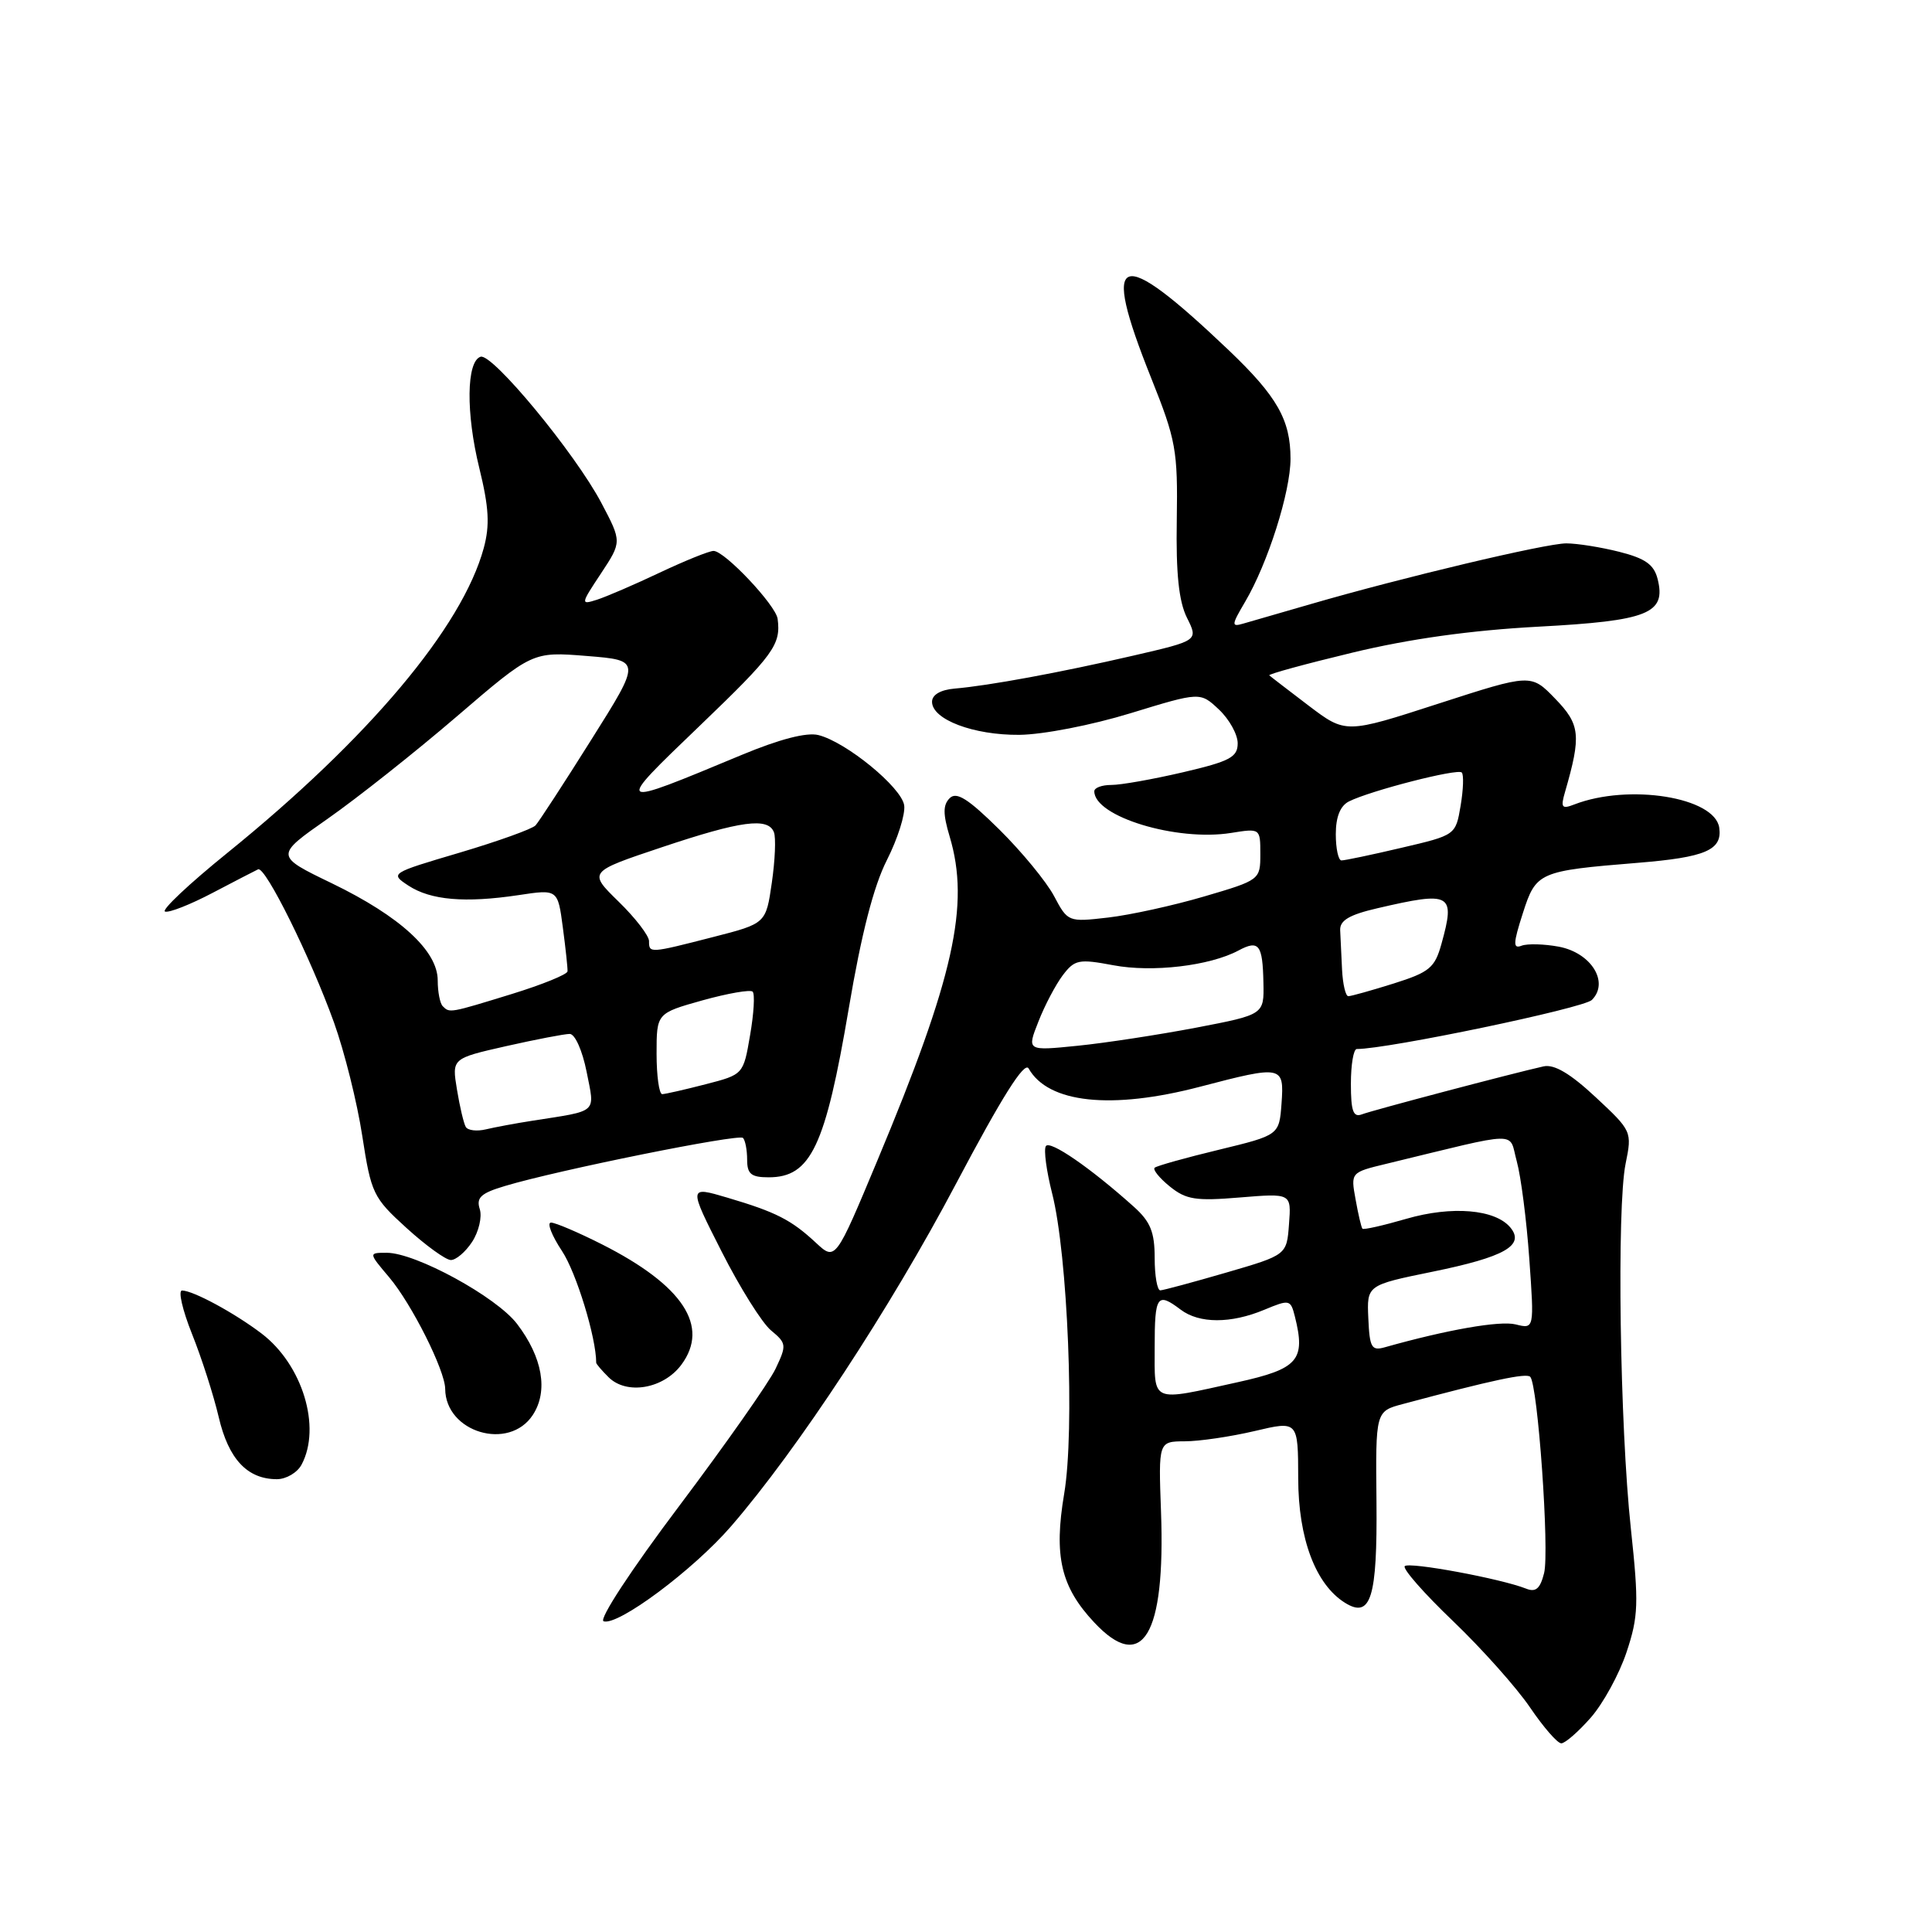 <?xml version="1.0" encoding="UTF-8" standalone="no"?>
<!DOCTYPE svg PUBLIC "-//W3C//DTD SVG 1.1//EN" "http://www.w3.org/Graphics/SVG/1.1/DTD/svg11.dtd" >
<svg xmlns="http://www.w3.org/2000/svg" xmlns:xlink="http://www.w3.org/1999/xlink" version="1.1" viewBox="0 0 256 256">
 <g >
 <path fill="currentColor"
d=" M 210.79 227.59 C 212.43 225.72 214.57 221.81 215.53 218.91 C 217.10 214.19 217.16 212.46 216.10 202.57 C 214.63 188.92 214.22 160.01 215.40 154.20 C 216.27 149.94 216.23 149.85 211.42 145.37 C 208.06 142.24 205.94 140.99 204.53 141.30 C 200.37 142.23 181.85 147.12 180.45 147.66 C 179.31 148.09 179.00 147.22 179.00 143.61 C 179.00 141.07 179.35 139.00 179.78 139.00 C 183.92 139.00 209.83 133.59 210.93 132.50 C 213.27 130.16 210.85 126.25 206.55 125.44 C 204.61 125.08 202.39 125.02 201.62 125.31 C 200.47 125.76 200.49 125.03 201.78 121.02 C 203.53 115.55 203.88 115.40 217.00 114.33 C 225.99 113.60 228.23 112.64 227.81 109.68 C 227.23 105.63 215.82 103.80 208.59 106.60 C 206.94 107.24 206.77 107.01 207.38 104.92 C 209.54 97.44 209.39 96.00 206.07 92.58 C 202.87 89.27 202.87 89.27 190.59 93.24 C 178.31 97.22 178.31 97.22 173.40 93.50 C 170.71 91.45 168.36 89.65 168.19 89.49 C 168.01 89.33 172.96 87.98 179.19 86.48 C 186.77 84.65 194.89 83.52 203.80 83.04 C 218.42 82.26 220.80 81.30 219.64 76.71 C 219.16 74.81 218.01 73.99 214.57 73.12 C 212.12 72.50 208.96 72.00 207.54 72.00 C 204.84 72.00 185.77 76.53 173.63 80.06 C 169.71 81.20 165.71 82.36 164.74 82.63 C 163.14 83.10 163.16 82.84 164.98 79.75 C 167.99 74.65 171.00 65.18 171.00 60.79 C 171.00 55.64 169.23 52.53 162.83 46.42 C 148.08 32.38 145.78 33.20 152.54 50.10 C 155.83 58.32 156.07 59.66 155.93 68.89 C 155.81 76.01 156.20 79.69 157.28 81.86 C 158.79 84.88 158.79 84.88 150.14 86.88 C 140.44 89.12 130.99 90.86 126.50 91.24 C 124.63 91.40 123.50 92.06 123.50 92.99 C 123.50 95.34 129.00 97.42 135.06 97.37 C 138.19 97.34 144.64 96.09 149.82 94.50 C 159.03 91.68 159.03 91.68 161.51 94.01 C 162.88 95.30 164.00 97.31 164.00 98.49 C 164.00 100.33 162.97 100.88 156.75 102.33 C 152.76 103.26 148.49 104.02 147.25 104.01 C 146.01 104.01 145.00 104.38 145.00 104.85 C 145.00 108.20 155.90 111.52 163.11 110.37 C 166.99 109.75 167.00 109.75 167.00 113.17 C 167.00 116.57 166.94 116.62 159.58 118.78 C 155.51 119.98 149.77 121.24 146.83 121.58 C 141.54 122.19 141.49 122.17 139.66 118.72 C 138.65 116.82 135.39 112.86 132.42 109.92 C 128.28 105.83 126.74 104.86 125.84 105.76 C 124.94 106.66 124.94 107.85 125.83 110.83 C 128.55 119.90 126.40 129.53 116.25 153.79 C 110.70 167.08 110.70 167.08 108.10 164.66 C 104.84 161.63 102.82 160.60 96.36 158.69 C 91.22 157.17 91.22 157.17 95.62 165.84 C 98.03 170.60 100.98 175.31 102.17 176.29 C 104.23 178.00 104.25 178.24 102.76 181.38 C 101.89 183.20 96.15 191.37 89.99 199.56 C 83.64 207.99 79.31 214.60 79.98 214.83 C 81.89 215.46 91.85 208.04 96.87 202.24 C 105.72 192.01 117.94 173.40 126.69 156.83 C 132.79 145.29 135.75 140.60 136.30 141.58 C 138.89 146.18 147.27 147.07 159.00 144.00 C 169.93 141.14 170.17 141.19 169.81 146.21 C 169.50 150.41 169.50 150.41 161.50 152.35 C 157.10 153.41 153.28 154.48 153.00 154.73 C 152.72 154.97 153.62 156.09 155.00 157.21 C 157.16 158.96 158.44 159.16 164.30 158.67 C 171.11 158.11 171.11 158.11 170.80 162.20 C 170.50 166.29 170.50 166.29 162.50 168.62 C 158.10 169.90 154.16 170.96 153.75 170.98 C 153.34 170.99 153.00 169.06 153.00 166.69 C 153.00 163.25 152.44 161.88 150.25 159.91 C 144.50 154.75 139.10 151.03 138.58 151.87 C 138.28 152.35 138.66 155.16 139.41 158.12 C 141.49 166.26 142.43 189.54 141.01 197.92 C 139.62 206.18 140.56 210.25 144.97 214.96 C 151.37 221.82 154.44 216.74 153.84 200.31 C 153.50 191.00 153.50 191.00 157.00 190.98 C 158.93 190.98 163.09 190.36 166.25 189.62 C 172.00 188.26 172.00 188.26 172.02 195.88 C 172.03 203.86 174.32 209.95 178.22 212.38 C 181.65 214.51 182.51 211.73 182.39 198.94 C 182.27 187.00 182.27 187.00 185.89 186.04 C 197.77 182.86 202.24 181.91 202.76 182.43 C 203.77 183.43 205.33 205.55 204.60 208.45 C 204.08 210.51 203.50 211.02 202.21 210.50 C 198.88 209.18 186.74 206.93 186.14 207.52 C 185.81 207.85 188.69 211.13 192.54 214.81 C 196.38 218.49 200.97 223.64 202.74 226.25 C 204.51 228.86 206.37 231.00 206.88 231.00 C 207.38 231.00 209.14 229.47 210.79 227.59 Z  M 39.96 194.07 C 42.61 189.11 40.08 180.82 34.66 176.70 C 31.07 173.97 25.58 171.00 24.12 171.00 C 23.58 171.00 24.18 173.59 25.44 176.75 C 26.71 179.91 28.30 184.87 28.98 187.77 C 30.28 193.34 32.77 196.00 36.69 196.00 C 37.92 196.00 39.40 195.13 39.96 194.07 Z  M 70.60 187.49 C 72.67 184.33 71.90 179.86 68.51 175.42 C 65.78 171.84 55.08 166.00 51.25 166.00 C 48.82 166.00 48.82 166.00 51.57 169.25 C 54.56 172.79 58.97 181.59 58.99 184.03 C 59.03 189.80 67.44 192.31 70.60 187.49 Z  M 90.28 180.84 C 94.07 175.74 90.50 170.32 79.78 164.89 C 76.63 163.30 73.59 162.00 73.01 162.00 C 72.44 162.00 73.10 163.70 74.47 165.77 C 76.37 168.64 79.00 177.24 79.00 180.57 C 79.00 180.73 79.73 181.59 80.63 182.48 C 83.02 184.87 87.90 184.04 90.28 180.84 Z  M 62.56 164.55 C 63.44 163.20 63.90 161.25 63.57 160.21 C 63.08 158.69 63.72 158.10 66.91 157.15 C 73.89 155.05 97.88 150.21 98.45 150.78 C 98.75 151.09 99.00 152.38 99.00 153.67 C 99.00 155.56 99.53 156.00 101.85 156.00 C 107.44 156.00 109.36 151.94 112.47 133.60 C 114.13 123.77 115.76 117.42 117.52 113.96 C 118.95 111.14 119.98 107.88 119.81 106.71 C 119.46 104.33 112.13 98.32 108.44 97.40 C 106.89 97.01 103.30 97.94 98.28 100.03 C 81.25 107.12 81.29 107.14 92.75 96.14 C 102.54 86.74 103.49 85.43 103.04 82.00 C 102.80 80.19 96.02 73.00 94.55 73.00 C 93.97 73.00 90.76 74.30 87.41 75.88 C 84.06 77.47 80.31 79.08 79.09 79.47 C 76.92 80.16 76.93 80.06 79.63 75.99 C 82.40 71.79 82.40 71.79 79.69 66.65 C 76.22 60.07 65.22 46.76 63.68 47.27 C 61.80 47.88 61.72 54.74 63.51 62.02 C 64.79 67.25 64.92 69.59 64.10 72.62 C 61.25 83.10 48.85 97.85 30.13 113.01 C 25.06 117.11 21.34 120.61 21.87 120.79 C 22.41 120.97 25.24 119.85 28.17 118.31 C 31.10 116.77 33.82 115.37 34.20 115.19 C 35.16 114.75 41.17 126.90 44.26 135.50 C 45.64 139.35 47.33 146.10 48.00 150.50 C 49.18 158.15 49.44 158.69 53.86 162.71 C 56.41 165.03 59.05 166.94 59.73 166.96 C 60.40 166.98 61.68 165.90 62.56 164.55 Z  M 153.00 178.50 C 153.00 171.65 153.33 171.18 156.44 173.53 C 158.91 175.40 163.10 175.40 167.53 173.55 C 170.87 172.16 171.01 172.19 171.58 174.45 C 173.03 180.23 172.02 181.38 164.00 183.15 C 152.36 185.72 153.00 185.99 153.00 178.50 Z  M 181.31 174.69 C 181.11 170.29 181.11 170.29 189.81 168.51 C 199.37 166.56 202.09 165.02 200.13 162.65 C 198.12 160.23 192.37 159.75 186.34 161.50 C 183.28 162.39 180.67 162.98 180.53 162.81 C 180.38 162.64 179.97 160.89 179.62 158.92 C 178.97 155.35 178.97 155.35 183.74 154.20 C 201.82 149.82 199.87 149.85 200.98 153.88 C 201.53 155.87 202.28 161.69 202.64 166.81 C 203.30 176.11 203.30 176.11 200.83 175.49 C 198.74 174.97 191.72 176.20 183.50 178.52 C 181.74 179.02 181.48 178.57 181.31 174.69 Z  M 137.59 135.38 C 138.42 133.24 139.88 130.48 140.82 129.23 C 142.40 127.15 142.94 127.04 147.52 127.90 C 152.69 128.88 160.30 127.98 164.10 125.95 C 166.81 124.50 167.31 125.14 167.41 130.22 C 167.50 134.44 167.50 134.44 158.50 136.17 C 153.55 137.11 146.48 138.20 142.78 138.57 C 136.06 139.25 136.06 139.25 137.59 135.38 Z  M 177.83 128.50 C 177.74 126.58 177.63 124.22 177.58 123.26 C 177.52 121.96 178.79 121.21 182.50 120.35 C 192.31 118.07 192.86 118.37 191.00 125.07 C 190.12 128.24 189.42 128.82 184.67 130.32 C 181.73 131.24 179.03 132.00 178.66 132.00 C 178.30 132.00 177.93 130.43 177.83 128.50 Z  M 177.00 110.54 C 177.00 108.24 177.59 106.77 178.75 106.19 C 181.58 104.77 193.13 101.80 193.69 102.36 C 193.97 102.64 193.90 104.62 193.54 106.76 C 192.88 110.66 192.88 110.66 185.69 112.34 C 181.74 113.27 178.16 114.02 177.75 114.01 C 177.34 114.01 177.00 112.44 177.00 110.54 Z  M 61.72 149.33 C 61.45 148.87 60.92 146.64 60.55 144.37 C 59.87 140.25 59.87 140.25 67.06 138.62 C 71.01 137.73 74.81 137.00 75.49 137.00 C 76.19 137.00 77.17 139.21 77.73 142.02 C 78.83 147.61 79.37 147.12 70.50 148.51 C 68.30 148.85 65.54 149.37 64.36 149.65 C 63.18 149.93 62.00 149.79 61.72 149.33 Z  M 87.00 139.63 C 87.00 134.26 87.00 134.26 93.09 132.55 C 96.44 131.62 99.43 131.10 99.73 131.40 C 100.04 131.71 99.89 134.30 99.39 137.17 C 98.50 142.38 98.50 142.38 93.50 143.67 C 90.75 144.38 88.16 144.97 87.75 144.98 C 87.34 144.99 87.00 142.58 87.00 139.63 Z  M 58.67 133.33 C 58.30 132.97 58.00 131.43 58.00 129.91 C 58.00 125.99 53.01 121.42 43.99 117.05 C 36.41 113.39 36.41 113.39 43.46 108.46 C 47.33 105.75 55.01 99.67 60.52 94.94 C 70.54 86.34 70.54 86.34 77.75 86.92 C 84.97 87.50 84.97 87.50 78.36 98.00 C 74.73 103.78 71.40 108.89 70.96 109.37 C 70.53 109.84 66.00 111.47 60.91 112.98 C 51.71 115.70 51.66 115.73 54.12 117.35 C 57.07 119.28 61.61 119.67 68.70 118.61 C 73.91 117.82 73.91 117.82 74.58 122.90 C 74.95 125.68 75.23 128.30 75.20 128.71 C 75.16 129.12 71.84 130.47 67.82 131.71 C 59.57 134.25 59.58 134.25 58.67 133.33 Z  M 86.00 124.70 C 86.00 123.99 84.19 121.63 81.97 119.47 C 77.94 115.53 77.94 115.53 87.68 112.27 C 98.18 108.75 101.78 108.27 102.55 110.28 C 102.83 110.99 102.70 114.00 102.27 116.97 C 101.49 122.37 101.49 122.37 94.50 124.16 C 86.05 126.33 86.00 126.33 86.00 124.70 Z "/>
</g>
</svg>